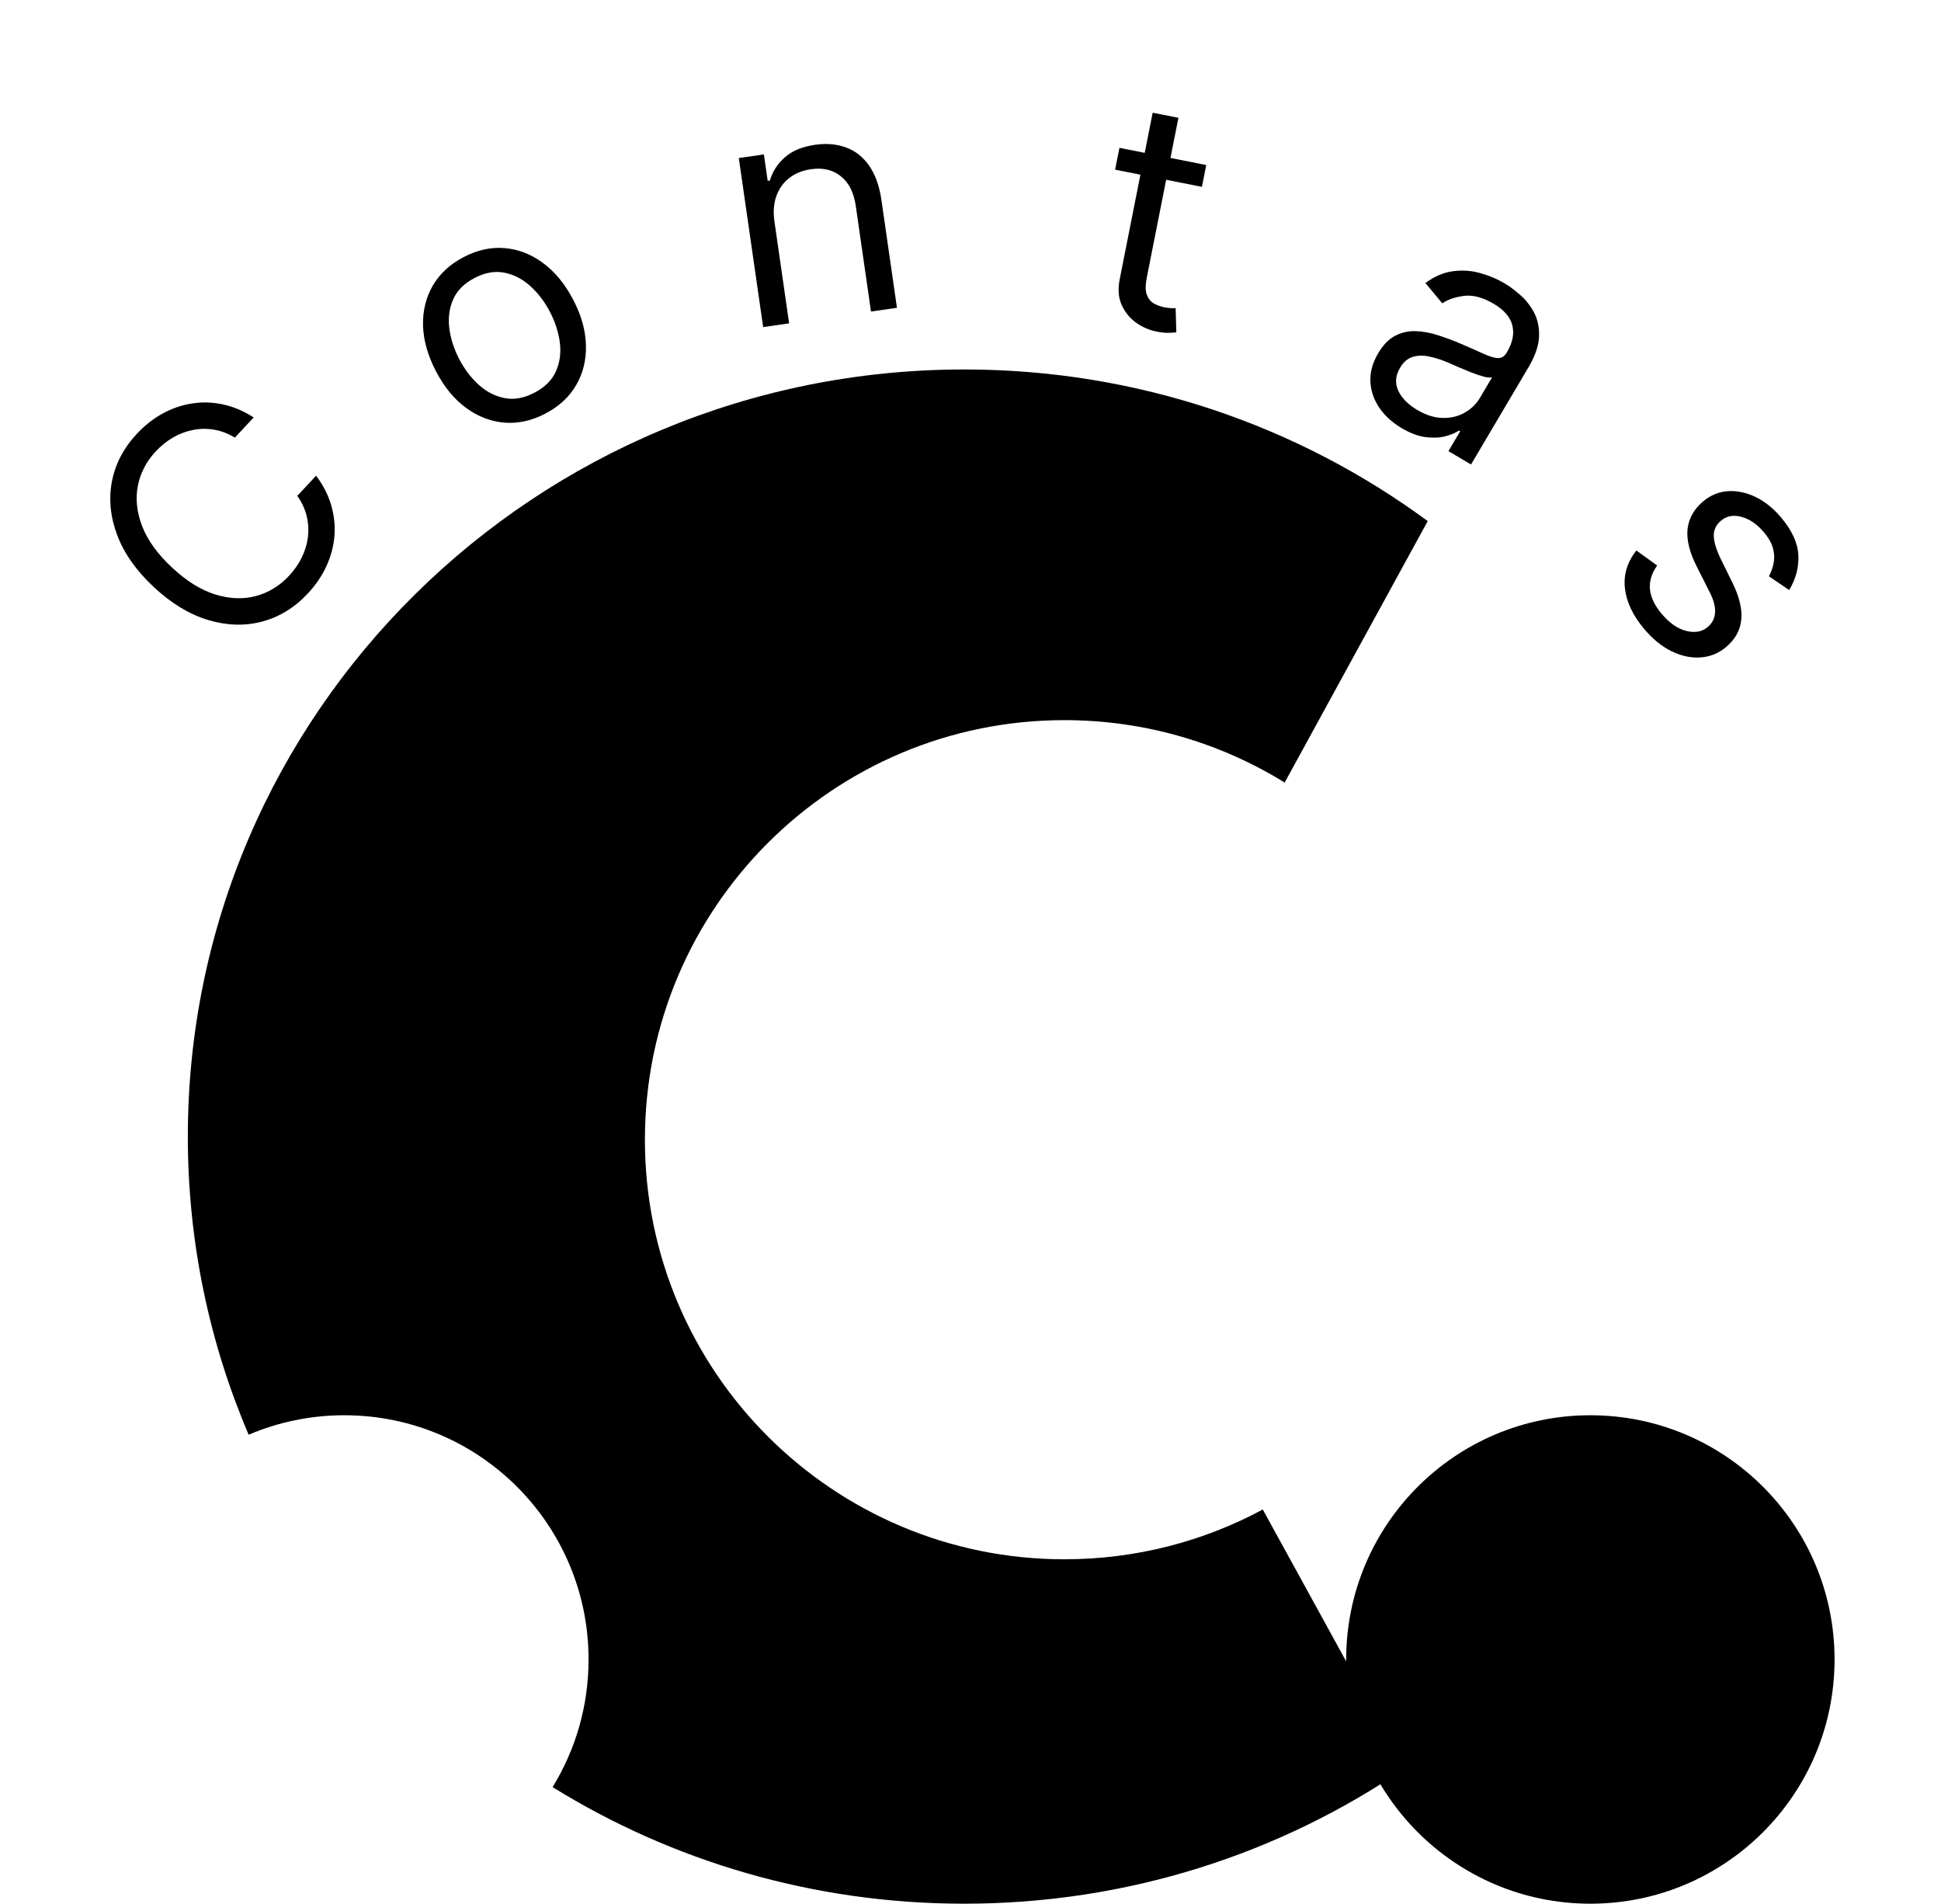 <svg width="310" height="304" viewBox="0 0 310 304" fill="none" xmlns="http://www.w3.org/2000/svg">
<g clip-path="url(#clip0_1_1142)">
<circle cx="254" cy="265" r="39" fill="black"/>
<path fill-rule="evenodd" clip-rule="evenodd" d="M154 59C181.747 59 207.365 68.003 228.024 83.213L205.176 124.966C194.952 118.647 182.902 115 170 115C132.997 115 103 144.997 103 182C103 219.003 132.997 249 170 249C181.459 249 192.247 246.123 201.68 241.052L224.376 282.373C204.382 296.012 180.135 304 154 304C129.851 304 107.314 297.18 88.255 285.384C91.899 279.452 94 272.472 94 265C94 243.461 76.539 226 55 226C49.574 226 44.408 227.108 39.713 229.11C33.458 214.474 30 198.386 30 181.5C30 113.845 85.517 59 154 59Z" fill="black"/>
<path d="M40.512 66.664L37.509 69.884C36.405 69.211 35.28 68.785 34.135 68.608C32.998 68.421 31.876 68.444 30.77 68.675C29.664 68.889 28.61 69.29 27.609 69.878C26.608 70.466 25.695 71.201 24.872 72.084C23.37 73.695 22.417 75.533 22.012 77.599C21.615 79.656 21.849 81.809 22.715 84.057C23.588 86.296 25.177 88.489 27.48 90.636C29.782 92.784 32.081 94.215 34.376 94.931C36.678 95.638 38.842 95.721 40.867 95.182C42.9 94.633 44.667 93.554 46.169 91.944C46.992 91.061 47.662 90.099 48.178 89.059C48.695 88.02 49.026 86.944 49.171 85.834C49.316 84.707 49.256 83.582 48.991 82.461C48.725 81.323 48.222 80.23 47.482 79.184L50.485 75.964C51.618 77.474 52.423 79.049 52.899 80.691C53.375 82.333 53.545 83.981 53.41 85.635C53.267 87.282 52.837 88.88 52.121 90.429C51.412 91.97 50.432 93.411 49.181 94.753C47.066 97.021 44.631 98.522 41.876 99.254C39.121 99.987 36.25 99.907 33.262 99.015C30.274 98.123 27.378 96.369 24.573 93.753C21.768 91.138 19.817 88.371 18.718 85.453C17.62 82.534 17.34 79.676 17.878 76.876C18.417 74.077 19.744 71.543 21.859 69.275C23.111 67.933 24.48 66.855 25.967 66.041C27.463 65.218 29.031 64.682 30.673 64.432C32.305 64.174 33.957 64.225 35.628 64.586C37.29 64.938 38.918 65.631 40.512 66.664Z" fill="black"/>
<path d="M87.107 66.044C84.925 67.185 82.739 67.666 80.55 67.489C78.37 67.306 76.331 66.522 74.432 65.137C72.543 63.747 70.946 61.804 69.641 59.307C68.324 56.79 67.632 54.353 67.563 51.999C67.504 49.638 68.022 47.511 69.115 45.617C70.219 43.718 71.862 42.197 74.044 41.057C76.226 39.916 78.407 39.437 80.586 39.62C82.776 39.798 84.818 40.587 86.712 41.987C88.617 43.383 90.228 45.339 91.544 47.856C92.849 50.353 93.528 52.776 93.581 55.126C93.645 57.471 93.124 59.593 92.02 61.492C90.927 63.386 89.289 64.903 87.107 66.044ZM85.363 62.708C87.021 61.842 88.162 60.704 88.788 59.295C89.414 57.886 89.622 56.355 89.412 54.701C89.202 53.048 88.675 51.413 87.83 49.798C86.986 48.182 85.942 46.811 84.698 45.685C83.455 44.559 82.073 43.845 80.554 43.544C79.034 43.243 77.446 43.526 75.788 44.393C74.131 45.259 72.992 46.402 72.371 47.822C71.751 49.241 71.549 50.783 71.764 52.447C71.98 54.111 72.51 55.751 73.354 57.366C74.199 58.981 75.24 60.347 76.478 61.463C77.716 62.579 79.092 63.282 80.606 63.572C82.12 63.863 83.706 63.575 85.363 62.708Z" fill="black"/>
<path d="M123.692 35.395L126.032 51.633L121.885 52.231L117.995 25.237L122.002 24.66L122.609 28.877L122.961 28.827C123.396 27.365 124.198 26.125 125.367 25.108C126.534 24.078 128.137 23.417 130.176 23.123C132.003 22.86 133.657 23.004 135.136 23.556C136.613 24.097 137.841 25.068 138.82 26.47C139.798 27.86 140.452 29.703 140.783 31.999L143.255 49.151L139.107 49.749L136.676 32.878C136.371 30.757 135.582 29.185 134.31 28.16C133.037 27.124 131.439 26.744 129.518 27.021C128.194 27.212 127.052 27.669 126.092 28.393C125.143 29.116 124.45 30.071 124.011 31.259C123.572 32.446 123.466 33.825 123.692 35.395Z" fill="black"/>
<path d="M192.651 26.355L191.961 29.838L178.096 27.093L178.786 23.609L192.651 26.355ZM184.096 18L188.207 18.814L183.158 44.313C182.928 45.474 182.924 46.378 183.146 47.026C183.381 47.663 183.747 48.134 184.242 48.437C184.751 48.731 185.307 48.938 185.911 49.057C186.364 49.147 186.74 49.197 187.039 49.208C187.341 49.208 187.583 49.207 187.764 49.207L187.868 53.065C187.569 53.114 187.159 53.142 186.639 53.147C186.117 53.165 185.473 53.097 184.706 52.946C183.545 52.716 182.457 52.241 181.441 51.521C180.437 50.803 179.67 49.861 179.141 48.694C178.623 47.53 178.518 46.17 178.826 44.614L184.096 18Z" fill="black"/>
<path d="M223.853 68.362C222.365 67.482 221.181 66.403 220.3 65.126C219.425 63.838 218.947 62.449 218.867 60.957C218.792 59.455 219.207 57.94 220.111 56.412C220.906 55.067 221.816 54.133 222.84 53.611C223.87 53.079 224.969 52.836 226.139 52.881C227.309 52.926 228.498 53.148 229.706 53.546C230.931 53.941 232.13 54.389 233.305 54.891C234.84 55.551 236.077 56.097 237.018 56.53C237.975 56.958 238.726 57.176 239.273 57.182C239.829 57.195 240.279 56.911 240.622 56.33L240.695 56.208C241.586 54.7 241.867 53.284 241.535 51.961C241.214 50.643 240.224 49.493 238.563 48.511C236.841 47.493 235.268 47.072 233.844 47.247C232.42 47.423 231.256 47.821 230.353 48.442L227.652 45.194C229.107 44.13 230.579 43.501 232.068 43.309C233.573 43.113 235.025 43.215 236.425 43.616C237.84 44.013 239.139 44.561 240.321 45.26C241.075 45.706 241.886 46.31 242.756 47.072C243.642 47.83 244.381 48.755 244.972 49.847C245.574 50.946 245.852 52.231 245.807 53.703C245.761 55.175 245.187 56.843 244.084 58.708L234.938 74.174L231.331 72.041L233.211 68.862L233.027 68.754C232.482 69.119 231.752 69.423 230.838 69.666C229.924 69.91 228.872 69.955 227.684 69.802C226.495 69.649 225.218 69.169 223.853 68.362ZM226.319 65.447C227.746 66.291 229.114 66.721 230.423 66.74C231.743 66.764 232.915 66.48 233.938 65.889C234.972 65.304 235.778 64.522 236.356 63.544L238.308 60.243C238.047 60.336 237.612 60.305 237.001 60.151C236.408 59.992 235.741 59.77 235.003 59.484C234.28 59.194 233.579 58.904 232.899 58.611C232.235 58.315 231.695 58.078 231.278 57.9C230.268 57.468 229.274 57.148 228.296 56.941C227.335 56.73 226.445 56.747 225.626 56.992C224.824 57.233 224.151 57.811 223.609 58.728C222.868 59.981 222.771 61.203 223.319 62.394C223.882 63.58 224.883 64.597 226.319 65.447Z" fill="black"/>
<path d="M285.748 94.222L282.512 92.023C282.841 91.438 283.083 90.779 283.24 90.045C283.413 89.312 283.399 88.521 283.196 87.672C282.993 86.822 282.499 85.93 281.716 84.996C280.643 83.718 279.454 82.9 278.15 82.542C276.862 82.186 275.769 82.384 274.871 83.137C274.073 83.807 273.686 84.626 273.711 85.594C273.735 86.563 274.111 87.793 274.837 89.285L276.678 93.025C277.792 95.273 278.266 97.247 278.101 98.947C277.944 100.639 277.136 102.097 275.676 103.322C274.479 104.327 273.12 104.88 271.599 104.982C270.085 105.093 268.543 104.765 266.971 103.997C265.4 103.23 263.933 102.034 262.571 100.411C260.783 98.28 259.766 96.129 259.519 93.956C259.272 91.784 259.882 89.766 261.347 87.903L264.665 90.31C263.784 91.544 263.401 92.8 263.516 94.079C263.639 95.367 264.252 96.668 265.355 97.983C266.61 99.479 267.925 100.401 269.297 100.748C270.687 101.096 271.83 100.894 272.728 100.14C273.453 99.532 273.848 98.768 273.912 97.849C273.984 96.923 273.702 95.831 273.064 94.574L270.958 90.407C269.806 88.114 269.329 86.118 269.528 84.422C269.744 82.727 270.573 81.274 272.014 80.064C273.193 79.075 274.514 78.531 275.976 78.432C277.446 78.342 278.922 78.656 280.405 79.374C281.896 80.101 283.258 81.199 284.49 82.668C286.225 84.736 287.134 86.739 287.216 88.679C287.306 90.628 286.817 92.475 285.748 94.222Z" fill="black"/>
</g>
<defs>
<clipPath id="clip0_1_1142">
<rect width="309.544" height="304" fill="white"/>
</clipPath>
</defs>
</svg>
